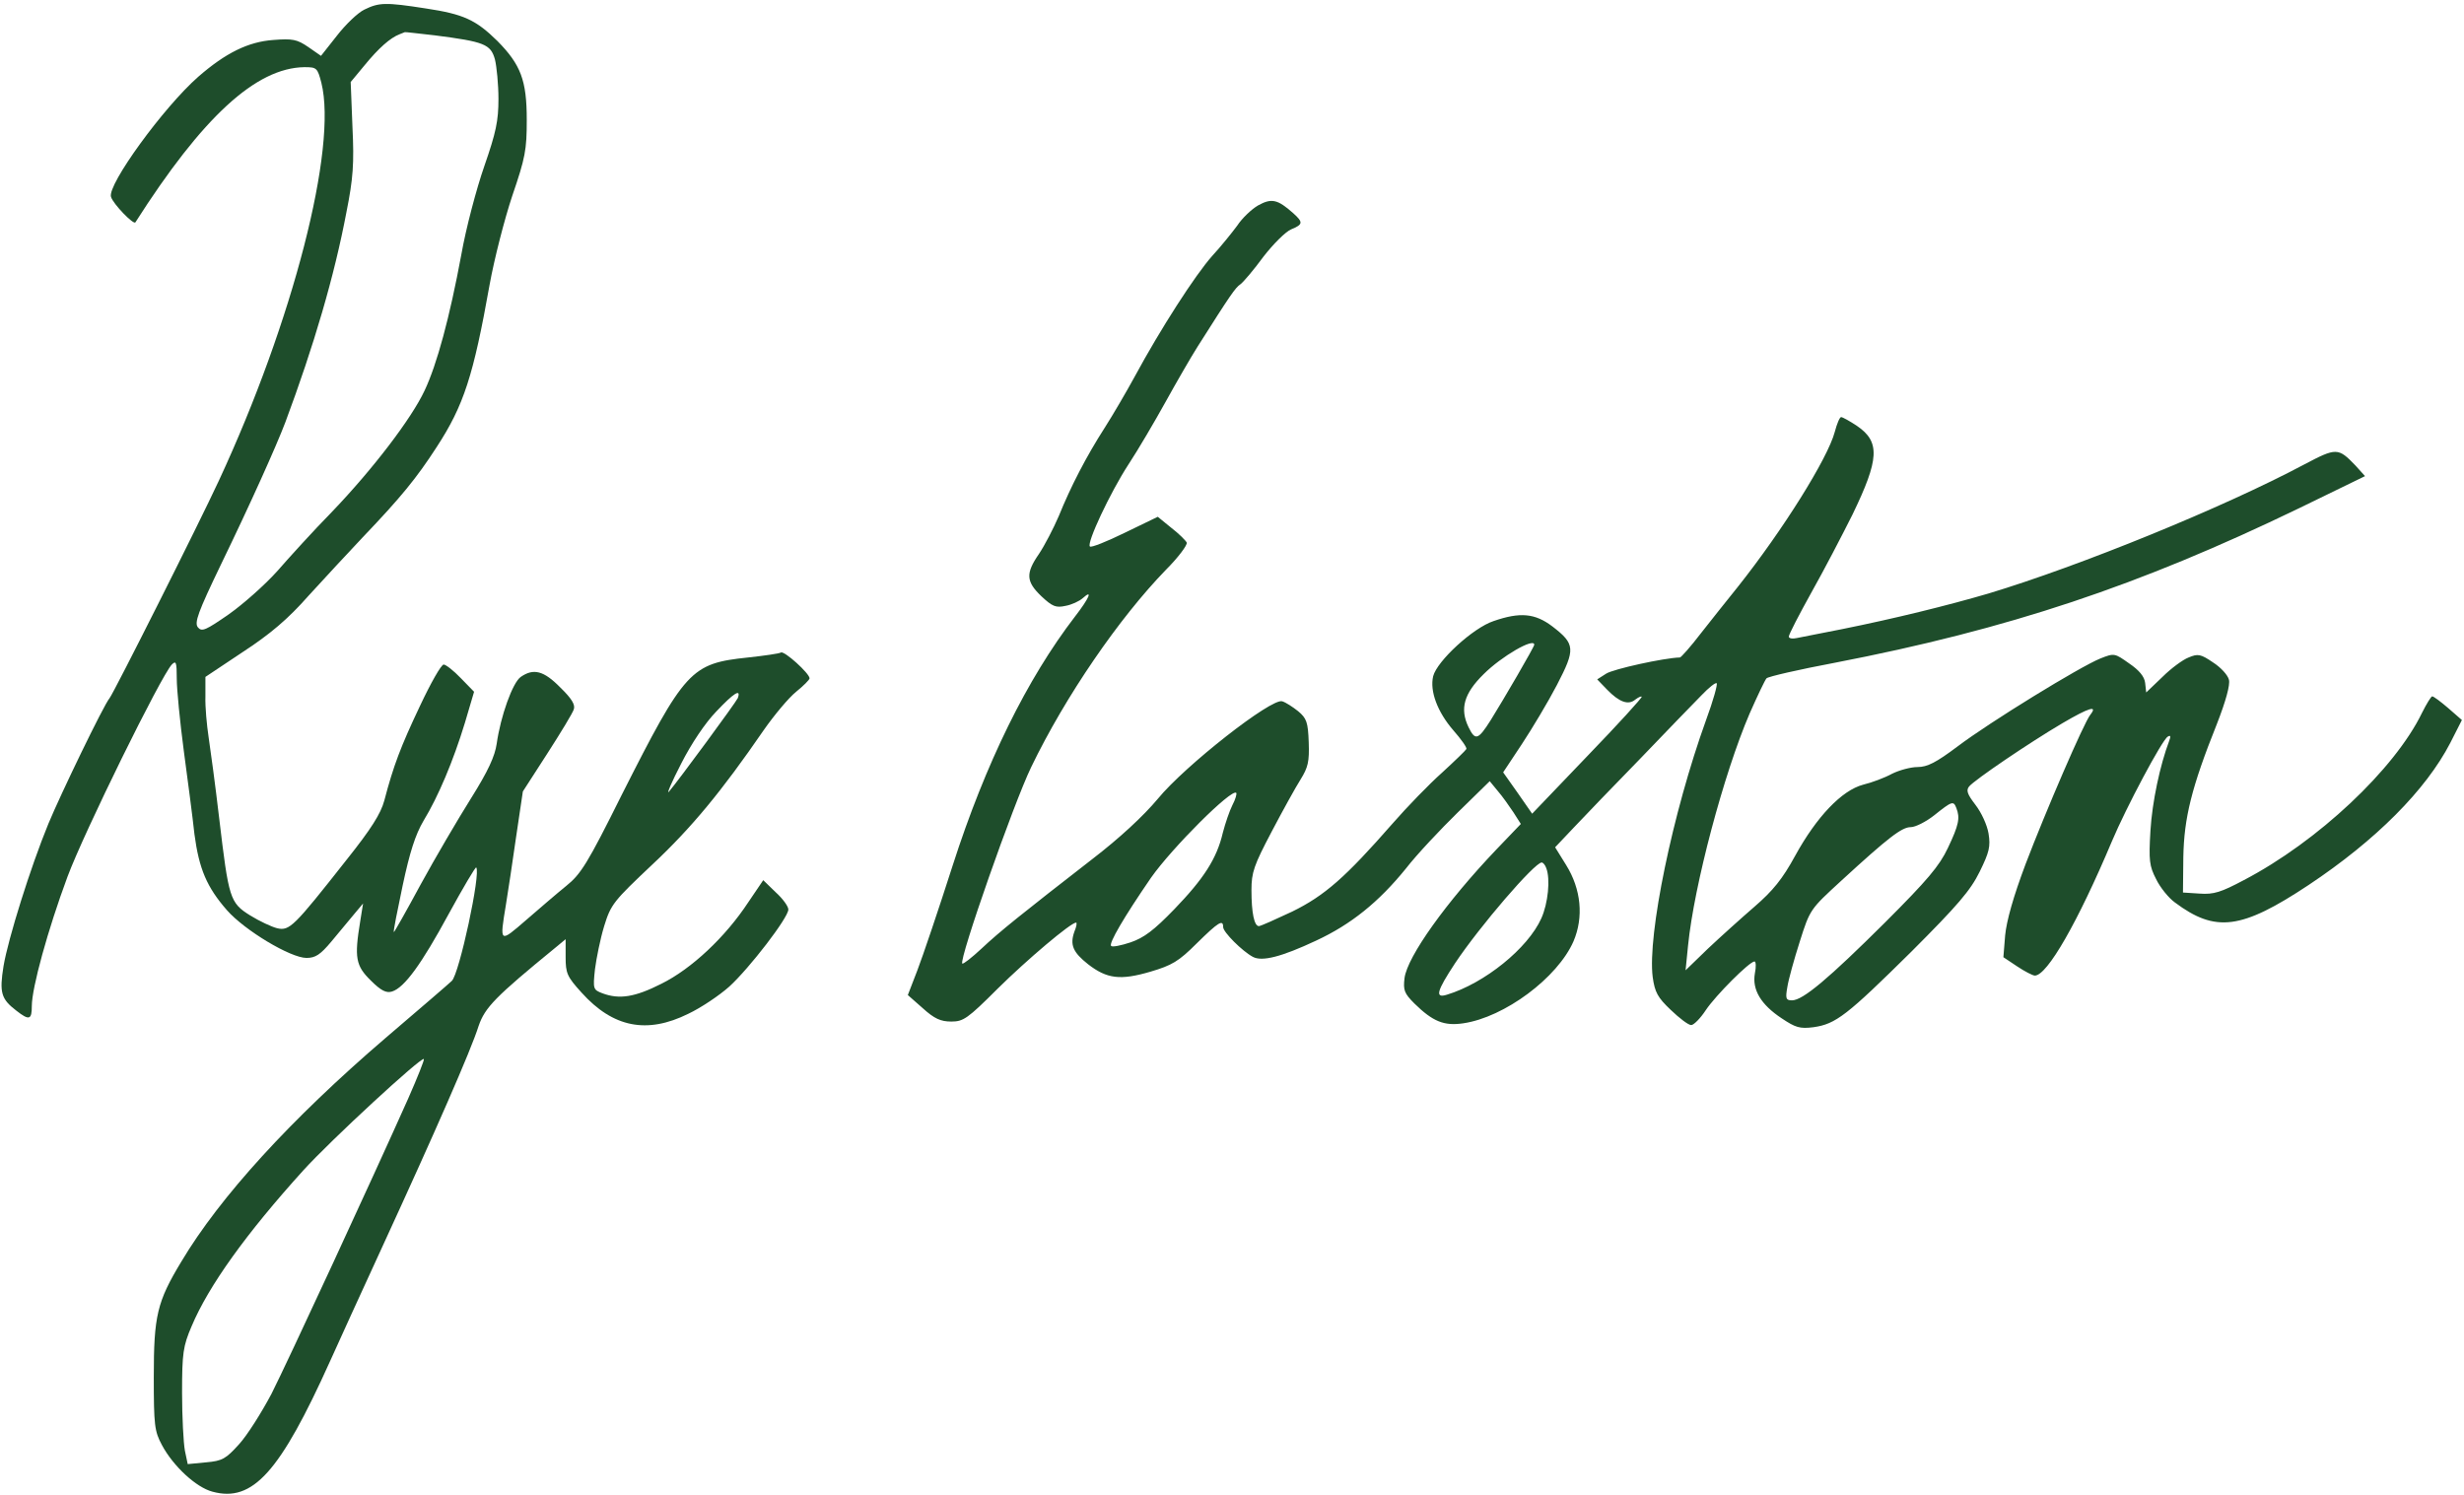 <?xml version="1.0" standalone="no"?>
<!DOCTYPE svg PUBLIC "-//W3C//DTD SVG 20010904//EN"
 "http://www.w3.org/TR/2001/REC-SVG-20010904/DTD/svg10.dtd">
<svg version="1.0" xmlns="http://www.w3.org/2000/svg"
 width="697pt" height="423pt" viewBox="0 0 697 423"
 preserveAspectRatio="xMidYMid meet">

<g transform="translate(0,423) scale(0.1,-0.1)"
fill="#1E4D2B" stroke="none">
<path d="M1031 4203 c-19 -9 -54 -43 -78 -74 l-45 -57 -36 25 c-32 22 -45 24
-98 20 -72 -5 -136 -37 -213 -104 -98 -86 -258 -306 -247 -340 6 -20 64 -80
69 -72 190 298 341 437 478 439 35 0 37 -2 48 -44 46 -184 -80 -674 -290
-1126 -57 -123 -296 -598 -309 -615 -17 -20 -139 -273 -173 -355 -51 -124
-114 -326 -127 -403 -12 -75 -7 -93 36 -126 37 -29 44 -26 44 13 0 51 45 215
101 366 47 126 264 567 295 600 12 12 14 7 14 -40 0 -30 9 -122 20 -205 11
-82 25 -188 30 -235 13 -98 35 -150 92 -215 50 -57 180 -135 225 -135 25 0 39
9 70 46 21 25 50 60 64 77 l26 31 -8 -50 c-17 -103 -13 -126 30 -168 29 -29
44 -36 60 -31 35 11 83 77 160 219 41 75 76 134 78 132 14 -14 -48 -302 -69
-321 -7 -7 -92 -80 -188 -162 -267 -229 -468 -449 -577 -632 -69 -114 -78
-154 -78 -326 0 -137 2 -154 23 -193 32 -60 97 -120 143 -132 114 -31 191 55
333 370 21 47 90 198 153 335 142 309 245 543 267 613 18 52 47 82 217 221
l29 24 0 -51 c0 -45 4 -55 45 -100 89 -99 185 -118 302 -60 36 17 88 52 116
77 57 52 167 195 167 218 0 9 -16 31 -36 49 l-35 34 -42 -62 c-65 -99 -161
-189 -246 -231 -75 -38 -119 -45 -167 -27 -26 10 -27 12 -21 68 4 31 15 86 26
122 19 62 27 71 136 174 111 104 196 207 315 380 30 43 71 92 92 109 21 17 38
34 38 38 0 14 -72 79 -81 73 -5 -3 -47 -9 -93 -14 -162 -17 -178 -34 -358
-390 -96 -193 -115 -223 -156 -256 -26 -21 -77 -65 -114 -97 -75 -65 -75 -66
-57 43 6 36 19 123 29 193 l19 128 69 107 c38 59 72 115 75 125 5 13 -6 31
-38 62 -47 48 -76 55 -112 30 -23 -16 -57 -111 -68 -189 -5 -35 -24 -77 -73
-155 -37 -59 -101 -168 -142 -243 -41 -76 -75 -136 -76 -135 -2 1 10 61 25
132 20 94 36 144 59 183 42 69 84 169 117 277 l26 88 -37 38 c-21 22 -43 39
-49 39 -7 0 -37 -53 -67 -117 -55 -116 -75 -169 -101 -268 -10 -37 -37 -80
-108 -169 -148 -188 -160 -200 -195 -192 -16 4 -50 20 -76 36 -58 36 -61 48
-88 275 -11 94 -25 197 -30 230 -5 33 -10 85 -9 115 l0 55 105 70 c78 51 128
93 187 160 45 49 114 124 153 165 108 113 152 167 209 255 77 118 104 202 150
460 13 72 42 185 64 251 37 108 41 130 41 215 0 112 -17 156 -83 223 -61 60
-96 76 -202 92 -115 18 -133 17 -174 -3z m199 -73 c140 -18 158 -25 170 -68 5
-20 10 -71 10 -112 0 -62 -7 -95 -40 -190 -22 -63 -52 -176 -65 -250 -33 -178
-69 -311 -104 -385 -37 -79 -146 -222 -262 -343 -52 -53 -121 -129 -155 -168
-34 -38 -96 -93 -137 -122 -65 -45 -76 -50 -87 -37 -11 13 0 43 65 178 83 171
157 336 182 402 81 217 139 415 173 595 19 95 22 137 17 241 l-5 127 39 47
c40 49 73 78 99 88 8 3 15 6 15 6 0 1 39 -4 85 -9z m857 -1875 c-6 -13 -167
-232 -195 -265 -7 -8 8 28 35 80 29 57 68 115 99 147 50 53 71 66 61 38z
m-932 -1132 c-104 -233 -340 -743 -387 -836 -28 -53 -69 -118 -92 -143 -37
-41 -47 -47 -93 -51 l-52 -5 -8 38 c-4 22 -8 95 -8 164 0 112 3 132 27 188 48
114 154 262 316 441 77 85 334 322 341 315 2 -2 -18 -52 -44 -111z"/>
<path d="M3559 3649 c-19 -11 -46 -37 -59 -57 -14 -19 -46 -59 -71 -86 -48
-54 -146 -206 -219 -341 -24 -44 -62 -109 -85 -145 -52 -81 -96 -166 -130
-250 -15 -35 -40 -83 -56 -107 -38 -55 -37 -78 7 -120 31 -29 41 -33 68 -27
17 3 39 13 49 22 29 26 19 1 -22 -52 -136 -177 -253 -415 -346 -704 -40 -125
-85 -258 -100 -297 l-27 -70 42 -37 c33 -30 51 -38 81 -38 34 0 46 8 131 93
83 82 207 187 222 187 3 0 1 -12 -5 -26 -13 -37 -4 -58 39 -92 53 -41 91 -46
176 -21 61 18 80 29 131 80 62 61 75 69 75 46 0 -14 54 -68 84 -84 26 -14 81
0 179 46 99 46 177 109 254 204 31 40 98 111 147 159 l90 88 23 -28 c13 -15
32 -42 44 -60 l21 -33 -69 -72 c-142 -149 -252 -303 -260 -364 -4 -34 -1 -43
28 -72 52 -51 84 -64 138 -56 117 17 267 129 312 232 29 68 22 147 -21 216
l-31 50 53 56 c29 31 114 119 188 195 74 77 152 158 173 179 21 22 40 37 43
34 3 -3 -10 -50 -30 -104 -95 -263 -166 -609 -151 -727 6 -43 14 -58 51 -93
25 -24 50 -43 58 -43 7 0 26 19 41 42 28 42 124 138 138 138 4 0 5 -15 1 -34
-8 -46 17 -88 76 -127 39 -26 51 -30 90 -25 63 9 94 33 277 214 131 131 167
173 193 226 27 55 31 71 25 108 -4 24 -20 59 -37 81 -23 30 -27 41 -18 52 16
19 169 123 264 179 75 44 101 52 79 24 -18 -22 -127 -275 -183 -422 -35 -93
-54 -161 -58 -202 l-5 -62 39 -26 c21 -14 44 -26 50 -26 35 0 122 152 218 380
40 95 142 287 158 296 8 5 9 1 4 -12 -26 -69 -48 -172 -53 -254 -5 -85 -3
-100 16 -137 11 -23 35 -53 53 -66 115 -86 188 -77 378 49 191 127 332 269
401 402 l33 65 -39 34 c-21 18 -41 33 -45 33 -3 0 -16 -21 -29 -47 -77 -159
-295 -364 -504 -473 -64 -34 -85 -41 -125 -38 l-47 3 1 100 c2 111 23 197 95
377 25 64 38 111 34 125 -3 13 -23 35 -45 49 -35 24 -43 25 -69 14 -16 -6 -50
-31 -74 -55 l-46 -44 -3 27 c-2 18 -17 36 -45 55 -41 29 -42 30 -82 14 -57
-23 -313 -180 -404 -249 -60 -45 -85 -58 -113 -58 -19 0 -52 -9 -72 -19 -20
-11 -57 -25 -82 -31 -60 -16 -131 -90 -192 -201 -36 -66 -63 -99 -115 -144
-37 -32 -97 -86 -132 -119 l-63 -61 7 70 c17 170 101 486 174 656 22 50 44 96
48 100 5 5 92 25 193 44 492 95 860 218 1313 437 l187 91 -27 30 c-49 51 -54
51 -145 3 -227 -121 -634 -287 -893 -365 -116 -34 -266 -71 -415 -101 -58 -11
-115 -23 -127 -25 -13 -3 -23 -1 -23 4 0 6 29 62 64 125 35 62 87 162 116 220
76 157 79 206 13 251 -21 14 -41 25 -45 25 -4 0 -12 -19 -18 -42 -20 -75 -147
-278 -274 -438 -29 -36 -76 -95 -105 -132 -29 -38 -56 -68 -59 -68 -44 -1
-190 -33 -209 -46 l-25 -16 28 -29 c34 -35 60 -45 80 -28 8 6 16 10 18 8 2 -2
-67 -78 -153 -167 l-157 -164 -41 59 -41 58 53 80 c29 44 74 119 99 167 53
102 52 116 -13 166 -49 37 -91 41 -166 15 -58 -19 -160 -113 -171 -156 -10
-42 12 -101 57 -153 22 -25 39 -49 37 -53 -2 -4 -33 -34 -69 -67 -36 -32 -99
-97 -140 -144 -133 -152 -192 -204 -284 -249 -47 -22 -89 -41 -94 -41 -13 0
-21 37 -21 102 0 50 7 70 57 165 31 59 68 126 82 148 21 34 25 50 23 105 -2
57 -6 68 -30 88 -15 12 -35 25 -45 28 -30 10 -275 -182 -352 -276 -40 -48
-109 -112 -186 -171 -197 -153 -261 -204 -313 -253 -27 -25 -51 -44 -54 -42
-10 11 145 453 195 556 97 201 249 422 381 558 35 35 61 70 59 77 -3 6 -23 26
-44 42 l-38 31 -93 -45 c-51 -25 -96 -43 -99 -39 -10 9 57 152 109 232 27 41
74 121 105 177 31 56 72 127 91 157 92 145 106 166 121 176 9 7 38 41 65 78
28 36 62 70 78 77 34 14 35 20 6 46 -44 39 -61 43 -99 22z m781 -1243 c0 -6
-88 -157 -123 -213 -36 -57 -44 -59 -63 -20 -25 52 -13 95 43 150 50 50 143
104 143 83z m-854 -454 c-8 -16 -20 -51 -27 -78 -17 -73 -54 -130 -137 -216
-58 -60 -86 -81 -124 -94 -27 -9 -52 -14 -55 -10 -7 7 36 81 113 193 59 84
228 253 241 240 2 -3 -2 -18 -11 -35z m2048 -8 c11 -28 7 -48 -24 -113 -24
-51 -58 -91 -178 -211 -159 -158 -232 -220 -263 -220 -17 0 -19 5 -13 38 3 20
19 78 35 128 29 92 30 92 117 172 135 124 172 152 197 152 13 0 43 15 67 34
50 40 54 41 62 20z m-1160 -170 c12 -31 5 -100 -14 -142 -38 -85 -161 -184
-267 -216 -35 -11 -29 10 23 89 70 105 225 285 245 285 4 0 10 -7 13 -16z"/>
</g>
</svg>
